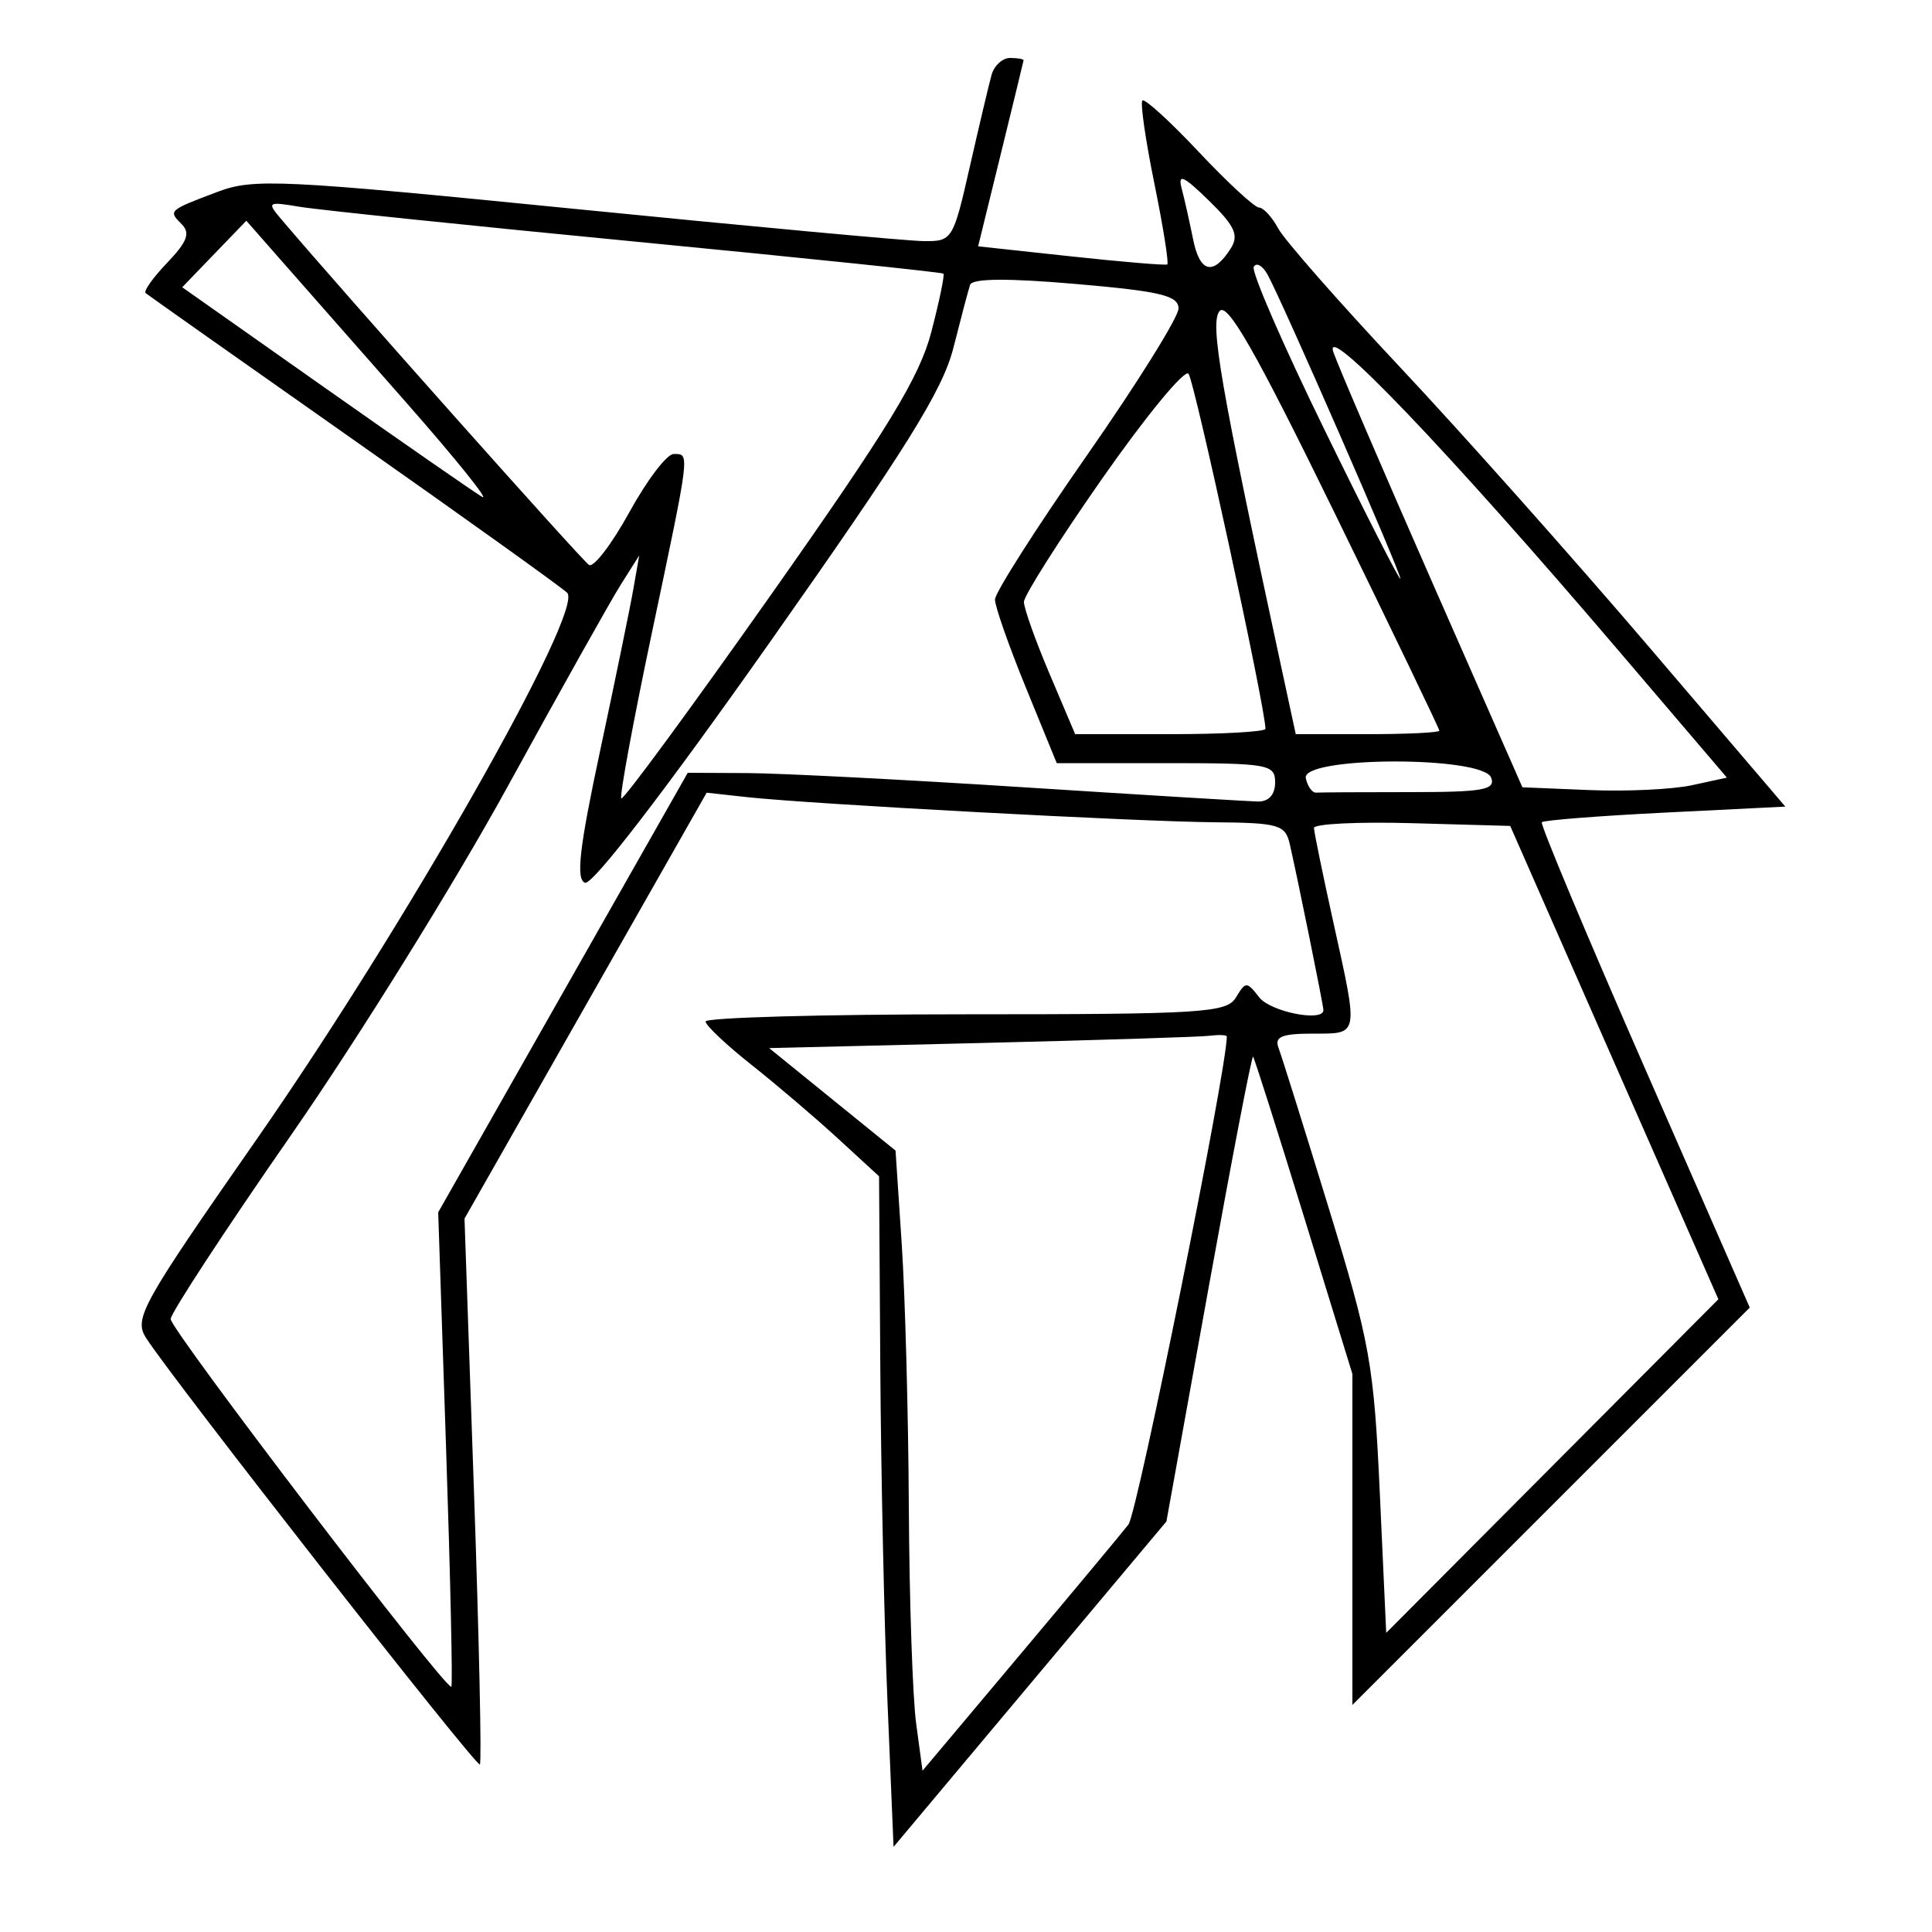 <svg xmlns="http://www.w3.org/2000/svg" width="200" height="200" viewBox="0 0 200 200" version="1.1">
	<path d="M 102.647 7.750 C 102.379 8.713, 101.366 12.988, 100.397 17.250 C 98.665 24.867, 98.582 24.999, 95.567 24.958 C 93.880 24.935, 77.661 23.436, 59.524 21.627 C 29.011 18.585, 26.246 18.452, 22.524 19.858 C 17.422 21.785, 17.403 21.803, 18.814 23.214 C 19.722 24.122, 19.377 25.041, 17.321 27.187 C 15.849 28.723, 14.838 30.141, 15.073 30.340 C 15.308 30.538, 24.950 37.342, 36.500 45.459 C 48.050 53.576, 58.043 60.731, 58.706 61.359 C 60.557 63.110, 41.953 95.865, 26.582 117.921 C 14.626 135.076, 13.838 136.490, 15.122 138.503 C 17.857 142.792, 49.328 183.006, 49.677 182.657 C 49.874 182.460, 49.596 169.665, 49.060 154.224 L 48.086 126.149 60.620 104.104 L 73.154 82.059 77.327 82.518 C 83.855 83.235, 117.702 85.055, 125.754 85.122 C 132.341 85.176, 133.053 85.380, 133.507 87.341 C 134.298 90.763, 137 104.086, 137 104.565 C 137 105.831, 131.523 104.746, 130.360 103.250 C 129.063 101.583, 128.949 101.583, 127.950 103.250 C 126.992 104.847, 124.551 105, 99.950 105 C 85.128 105, 73.018 105.338, 73.040 105.750 C 73.062 106.162, 75.200 108.178, 77.790 110.230 C 80.381 112.281, 84.413 115.717, 86.750 117.864 L 91 121.769 91.129 141.634 C 91.200 152.561, 91.538 168.180, 91.879 176.344 L 92.500 191.188 106.624 174.344 L 120.748 157.500 125.111 133.320 C 127.511 120.021, 129.583 109.249, 129.716 109.382 C 129.848 109.515, 132.217 116.962, 134.979 125.931 L 140 142.237 140 159.366 L 140 176.494 160.567 155.927 L 181.134 135.360 170.212 110.430 C 164.205 96.718, 159.433 85.329, 159.609 85.119 C 159.784 84.910, 165.528 84.460, 172.372 84.119 L 184.817 83.500 170.658 66.917 C 162.871 57.796, 151.325 44.822, 145 38.084 C 138.675 31.346, 132.974 24.859, 132.331 23.667 C 131.688 22.475, 130.788 21.493, 130.331 21.485 C 129.874 21.477, 127.067 18.885, 124.094 15.724 C 121.121 12.564, 118.497 10.170, 118.262 10.405 C 118.026 10.640, 118.584 14.508, 119.500 19 C 120.416 23.492, 121.016 27.260, 120.833 27.374 C 120.650 27.487, 116.170 27.112, 110.878 26.540 L 101.255 25.500 103.587 16 C 104.869 10.775, 105.937 6.388, 105.959 6.250 C 105.982 6.112, 105.355 6, 104.567 6 C 103.779 6, 102.915 6.787, 102.647 7.750 M 122.324 19.500 C 122.614 20.600, 123.150 22.986, 123.516 24.803 C 124.210 28.245, 125.609 28.567, 127.418 25.699 C 128.270 24.349, 127.821 23.375, 125.138 20.759 C 122.510 18.196, 121.910 17.927, 122.324 19.500 M 29.087 22.660 C 35.387 30.094, 60.270 58.049, 60.973 58.483 C 61.456 58.782, 63.338 56.320, 65.156 53.013 C 66.974 49.706, 69.033 47, 69.731 47 C 71.428 47, 71.489 46.499, 67.475 65.551 C 65.536 74.753, 64.115 82.448, 64.318 82.651 C 64.521 82.854, 71.482 73.384, 79.788 61.605 C 91.923 44.395, 95.185 39.051, 96.403 34.388 C 97.237 31.196, 97.803 28.470, 97.662 28.328 C 97.521 28.187, 83.251 26.703, 65.953 25.031 C 48.654 23.359, 32.931 21.727, 31.014 21.406 C 27.710 20.851, 27.609 20.917, 29.087 22.660 M 22.181 26.294 L 18.863 29.737 33.599 40.119 C 41.704 45.828, 49.038 50.917, 49.896 51.427 C 50.754 51.938, 47.191 47.509, 41.978 41.587 C 36.765 35.664, 30.925 29.026, 29 26.835 L 25.500 22.852 22.181 26.294 M 129.787 27.622 C 129.517 28.105, 132.815 35.700, 137.116 44.500 C 141.417 53.300, 144.950 60.234, 144.968 59.909 C 145.004 59.253, 132.674 31.026, 131.205 28.402 C 130.695 27.490, 130.056 27.138, 129.787 27.622 M 100.421 29.489 C 100.239 30.045, 99.463 32.975, 98.698 36 C 97.581 40.414, 93.802 46.471, 79.556 66.681 C 68.826 81.903, 61.312 91.673, 60.557 91.383 C 59.603 91.017, 59.974 87.783, 62.128 77.702 C 63.679 70.441, 65.224 62.925, 65.560 61 L 66.173 57.500 64.277 60.500 C 63.234 62.150, 57.938 71.600, 52.508 81.500 C 47.078 91.400, 37.017 107.589, 30.151 117.476 C 23.284 127.363, 17.667 135.946, 17.667 136.549 C 17.667 137.676, 46.235 175.098, 46.723 174.610 C 46.872 174.461, 46.627 163.350, 46.178 149.919 L 45.362 125.500 58.278 102.750 L 71.194 80 77.347 80.028 C 80.731 80.043, 93.625 80.705, 106 81.500 C 118.375 82.295, 129.287 82.957, 130.250 82.972 C 131.343 82.990, 132 82.249, 132 81 C 132 79.118, 131.333 79, 120.697 79 L 109.393 79 106.197 71.181 C 104.439 66.881, 103 62.779, 103 62.066 C 103 61.353, 107.275 54.647, 112.500 47.164 C 117.725 39.681, 122 32.828, 122 31.937 C 122 30.601, 120.129 30.153, 111.377 29.397 C 104.298 28.785, 100.643 28.816, 100.421 29.489 M 126.247 32.207 C 125.223 33.445, 126.314 39.748, 132.572 68.750 L 134.136 76 141.568 76 C 145.656 76, 149 75.838, 149 75.639 C 149 75.441, 144.121 65.296, 138.158 53.096 C 129.983 36.370, 127.053 31.232, 126.247 32.207 M 138.047 36.500 C 138.639 38.150, 143.279 48.950, 148.360 60.500 L 157.599 81.500 164.549 81.788 C 168.372 81.946, 173.136 81.721, 175.135 81.288 L 178.769 80.500 167.433 67.213 C 149.786 46.529, 136.765 32.920, 138.047 36.500 M 114.132 49.493 C 109.659 55.889, 105.999 61.657, 105.997 62.311 C 105.996 62.965, 107.188 66.313, 108.647 69.750 L 111.300 76 121.150 76 C 126.568 76, 131 75.751, 131 75.446 C 131 73.300, 123.634 39.331, 123.028 38.682 C 122.608 38.232, 118.605 43.097, 114.132 49.493 M 135.177 80.553 C 135.355 81.407, 135.838 82.082, 136.250 82.053 C 136.662 82.024, 141.036 82, 145.969 82 C 153.530 82, 154.847 81.765, 154.362 80.500 C 153.493 78.236, 134.705 78.287, 135.177 80.553 M 136.022 85.715 C 136.034 86.147, 136.934 90.527, 138.022 95.449 C 140.654 107.357, 140.720 107, 135.893 107 C 132.688 107, 131.910 107.323, 132.351 108.472 C 132.662 109.282, 135 116.739, 137.546 125.045 C 141.830 139.015, 142.227 141.227, 142.839 154.589 L 143.500 169.032 160.693 151.766 L 177.886 134.500 167.111 110 L 156.336 85.500 146.168 85.215 C 140.576 85.058, 136.010 85.283, 136.022 85.715 M 101.561 107.970 L 79.623 108.500 86.164 113.805 L 92.706 119.110 93.348 128.805 C 93.701 134.137, 94.031 146.375, 94.082 156 C 94.133 165.625, 94.473 175.706, 94.838 178.402 L 95.500 183.304 105.501 171.402 C 111.002 164.856, 116.093 158.744, 116.815 157.820 C 117.744 156.633, 127 110.719, 127 107.302 C 127 107.136, 126.213 107.099, 125.250 107.220 C 124.287 107.342, 113.628 107.679, 101.561 107.970" stroke="none" fill="black" fill-rule="evenodd"/>
</svg>